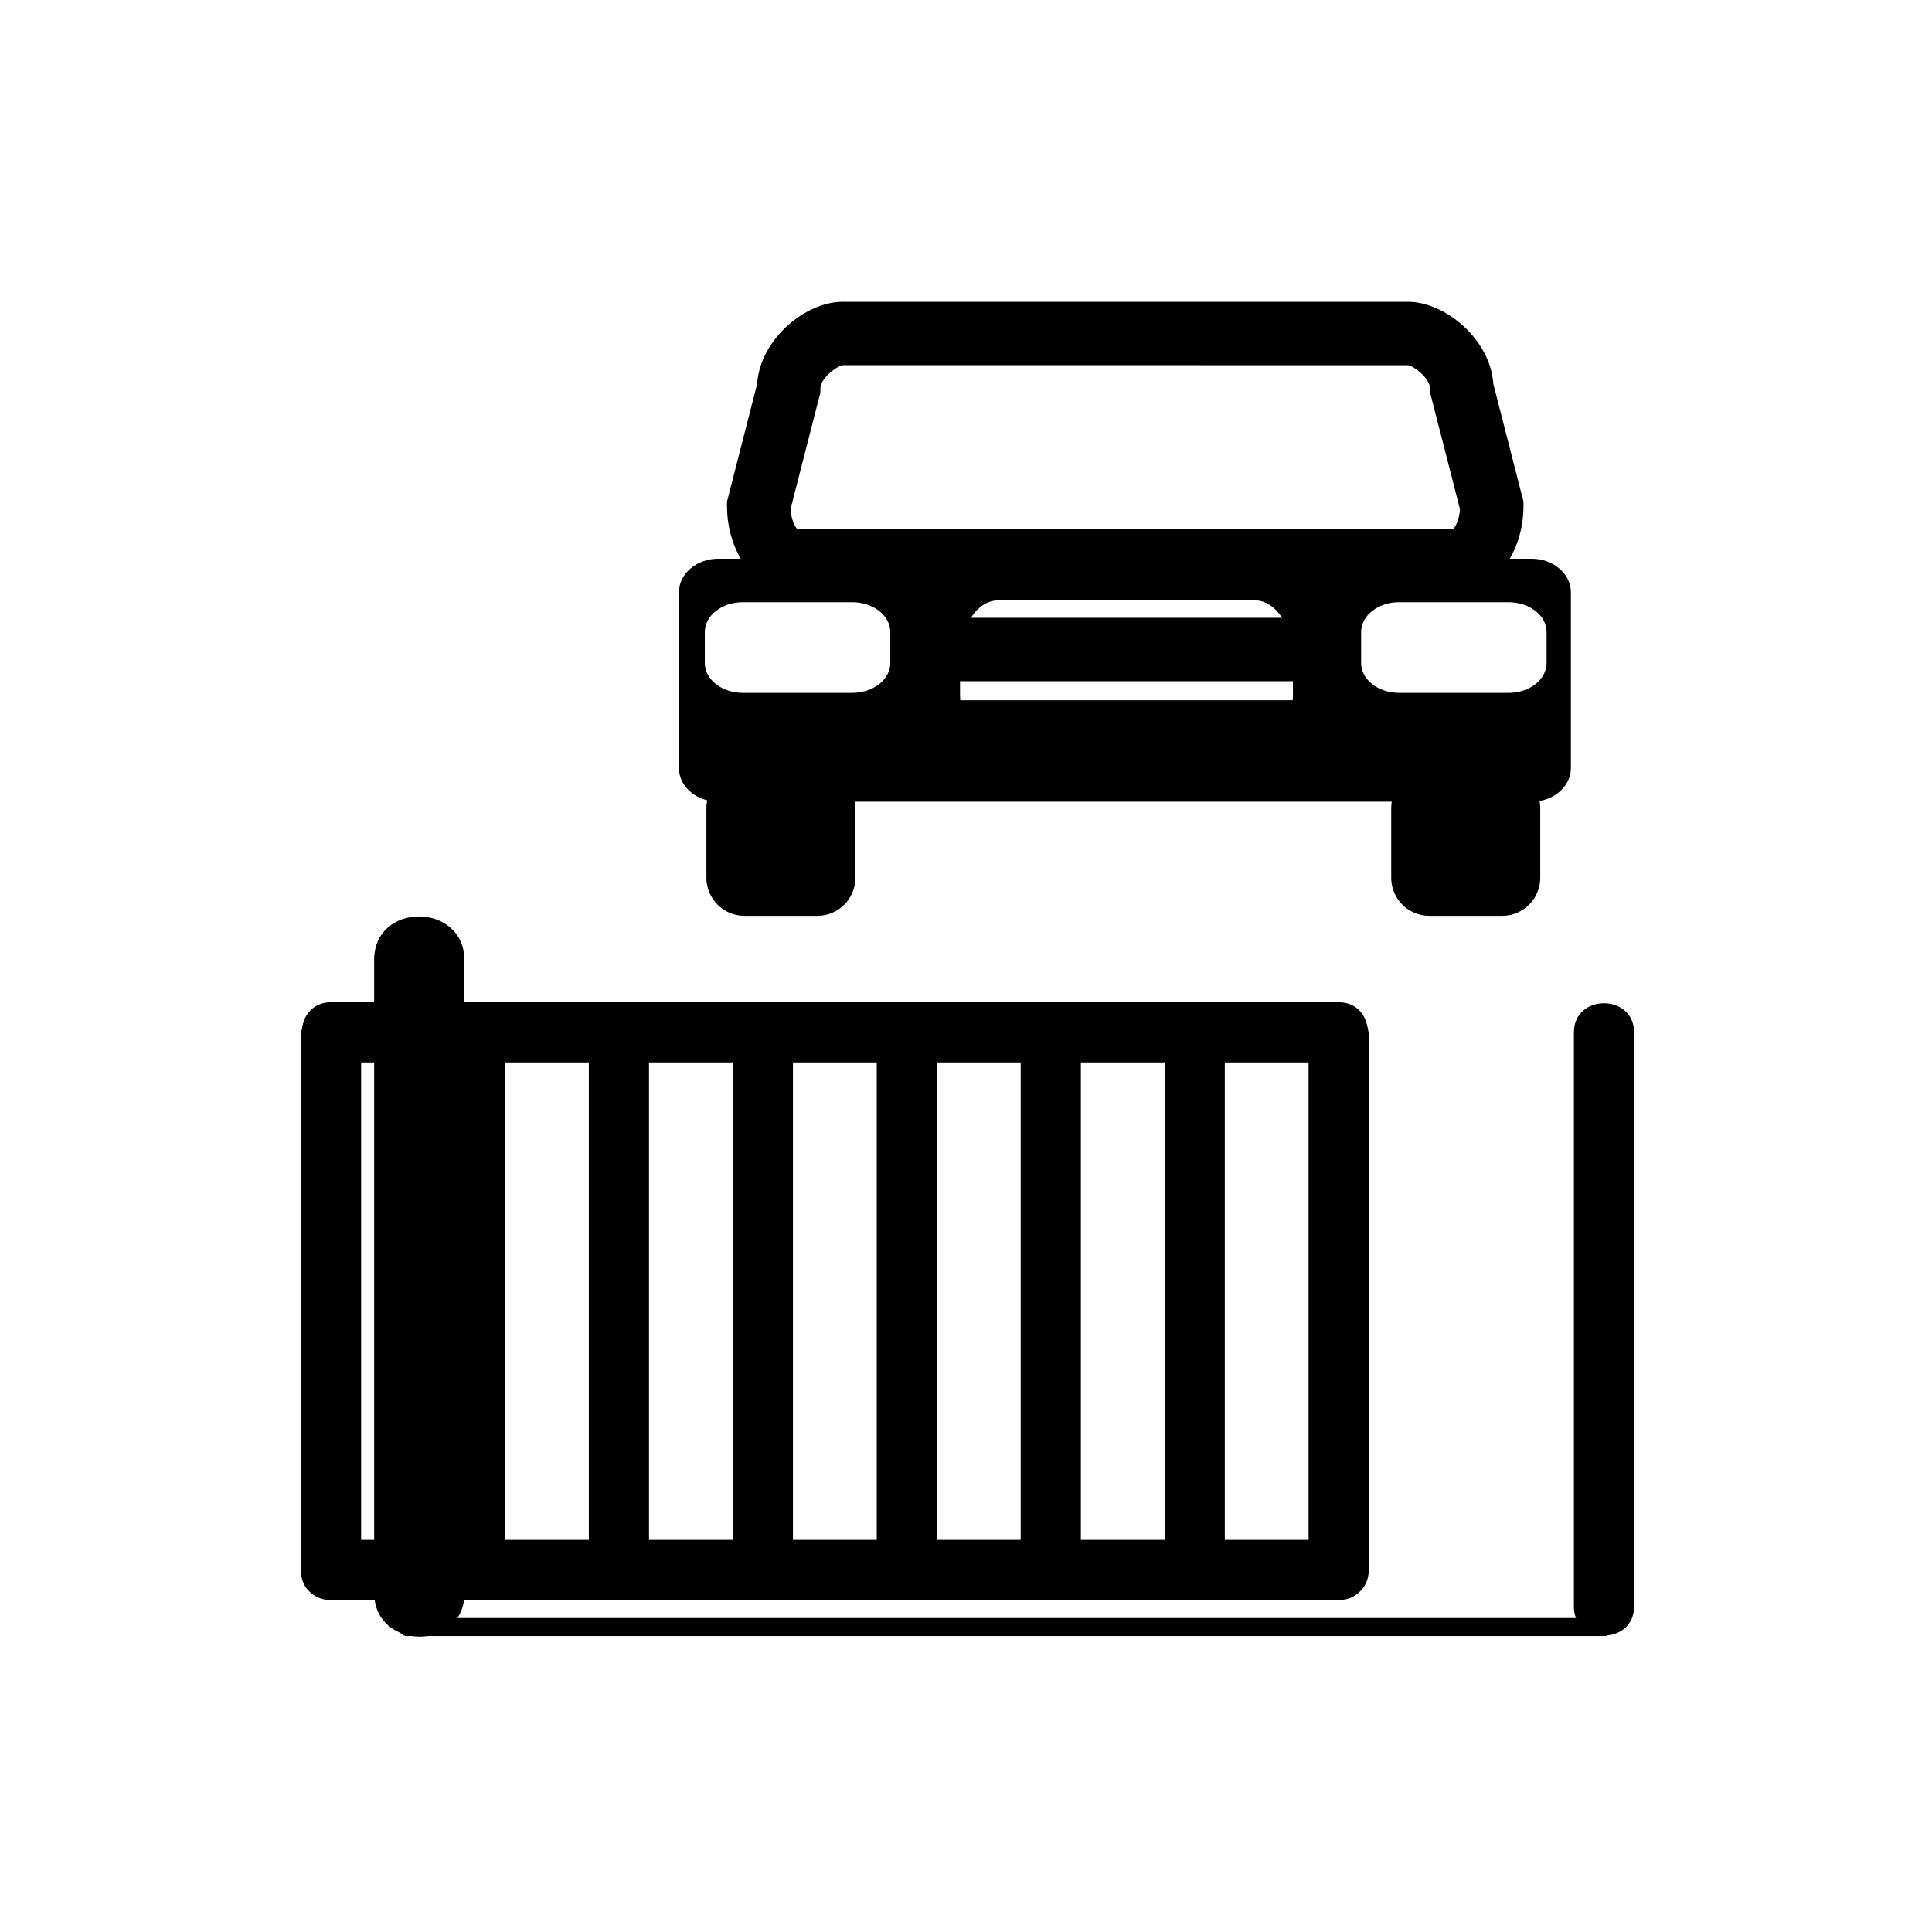 <svg xmlns="http://www.w3.org/2000/svg" viewBox="20 20 321 321">
<g fill="#000">
<path d="m251.149,165.846c0,3.491 2.831,6.321 6.321,6.321h12.116c3.491,0 6.321-2.831 6.321-6.321v-11.589c0-3.491-2.83-6.321-6.321-6.321h-12.116c-3.49,0-6.321,2.83-6.321,6.321v11.589z"/>
<path d="m137.367,165.846c0,3.491 2.831,6.321 6.321,6.321h12.116c3.491,0 6.321-2.831 6.321-6.321v-11.589c0-3.491-2.83-6.321-6.321-6.321h-12.116c-3.491,0-6.321,2.83-6.321,6.321v11.589z"/>
<path d="m140.791,104.002v-.664l5.007-19.54c.488-7.432 8.013-13.655 14.21-13.655h93.9c6.197,0 13.721,6.223 14.209,13.655l5.007,19.54v.664c0,8.084-4.939,14.417-11.245,14.417h-109.843c-6.306-.001-11.245-6.333-11.245-14.417zm121.779,.591l-4.963-19.368v-.665c0-1.655-2.627-3.735-3.699-3.881l-93.813-.004c-1.159,.149-3.787,2.229-3.787,3.885v.665l-4.963,19.368c.115,1.777 .732,2.894 1.09,3.29h109.045c.358-.396 .974-1.512 1.09-3.29z"/>
<path d="m132.802,118.42c0-3.086 2.928-5.589 6.538-5.589h135.123c3.61,0 6.538,2.502 6.538,5.589v29.194c0,3.085-2.928,5.589-6.538,5.589h-135.123c-3.61,0-6.538-2.503-6.538-5.589v-29.194zm113.344,11.748c0,2.735 2.83,4.953 6.321,4.953h18.174c3.491,0 6.321-2.217 6.321-4.953v-5.16c0-2.735-2.83-4.953-6.321-4.953h-18.174c-3.491,0-6.321,2.218-6.321,4.953v5.16zm-109.042,0c0,2.735 2.831,4.953 6.321,4.953h18.174c3.491,0 6.321-2.217 6.321-4.953v-5.16c0-2.735-2.831-4.953-6.321-4.953h-18.174c-3.491,0-6.321,2.218-6.321,4.953v5.16zm42.405,5.238c0,5.319 2.83,9.633 6.321,9.633h42.668c3.491,0 6.322-4.313 6.322-9.633v-6.02c0-5.32-2.831-9.633-6.322-9.633h-42.668c-3.491,0-6.321,4.313-6.321,9.633v6.02z"/>
<path d="m172.397,122.65h69.534v10.536h-69.534z"/>
<path d="m171.344,136.346h69.534v10.536h-69.534z"/>
<path d="m82.166,179.472c0,35.047 0,70.094 0,105.141 0,9.686 15.003,9.771 15.003,.107 0-35.047 0-70.094 0-105.14-.001-9.686-15.003-9.771-15.003-.108z"/>
<path d="m87.667,291.834c49.292,0 98.583,0 147.874,0 16.986,0 33.973,0 50.959,0 1.935,0 1.935-3 0-3-49.291,0-98.583,0-147.874,0-16.986,0-33.973,0-50.959,0-1.935,0-1.935,3 0,3z"/>
<path d="m237.417,192.198c0,29.552 0,59.103 0,88.654 0,6.448 10,6.448 10,0 0-29.552 0-59.103 0-88.654 0-6.448-10-6.448-10,0z"/>
<path d="m213.5,192.293c0,29.552 0,59.104 0,88.655 0,6.448 10,6.448 10,0 0-29.552 0-59.104 0-88.655 0-6.448-10-6.448-10,0z"/>
<path d="m189.584,192.293c0,29.552 0,59.104 0,88.655 0,6.448 10,6.448 10,0 0-29.552 0-59.104 0-88.655 0-6.448-10-6.448-10,0z"/>
<path d="m141.75,192.293c0,29.552 0,59.104 0,88.655 0,6.448 10,6.448 10,0 0-29.552 0-59.104 0-88.655 0-6.448-10-6.448-10,0z"/>
<path d="m117.833,192.198c0,29.552 0,59.103 0,88.654 0,6.448 10,6.448 10,0 0-29.552 0-59.103 0-88.654 0-6.448-10-6.448-10,0z"/>
<path d="m93.917,192.293c0,29.552 0,59.104 0,88.655 0,6.448 10,6.448 10,0 0-29.552 0-59.104 0-88.655 0-6.448-10-6.448-10,0z"/>
<path d="m70,192.293c0,29.552 0,59.104 0,88.655 0,6.448 10,6.448 10,0 0-29.552 0-59.104 0-88.655 0-6.448-10-6.448-10,0z"/>
<path d="m242.417,275.853c-49.657,0-99.315,0-148.973,0-6.148,0-12.296,0-18.444,0-6.449,0-6.449,10 0,10 49.658,0 99.315,0 148.973,0 6.148,0 12.296,0 18.444,0 6.448,0 6.448-10 0-10z"/>
<path d="m242.417,186.525c-49.657,0-99.315,0-148.973,0-6.148,0-12.296,0-18.444,0-6.449,0-6.449,10 0,10 49.658,0 99.315,0 148.973,0 6.148,0 12.296,0 18.444,0 6.448,0 6.448-10 0-10z"/>
<path d="m165.667,192.293c0,29.552 0,59.104 0,88.655 0,6.448 10,6.448 10,0 0-29.552 0-59.104 0-88.655 0-6.448-10-6.448-10,0z"/>
<path d="m281.5,191.525c0,31.797 0,63.595 0,95.392 0,6.448 10,6.448 10,0 0-31.797 0-63.595 0-95.392 0-6.448-10-6.448-10-0z"/>
</g>
</svg>
